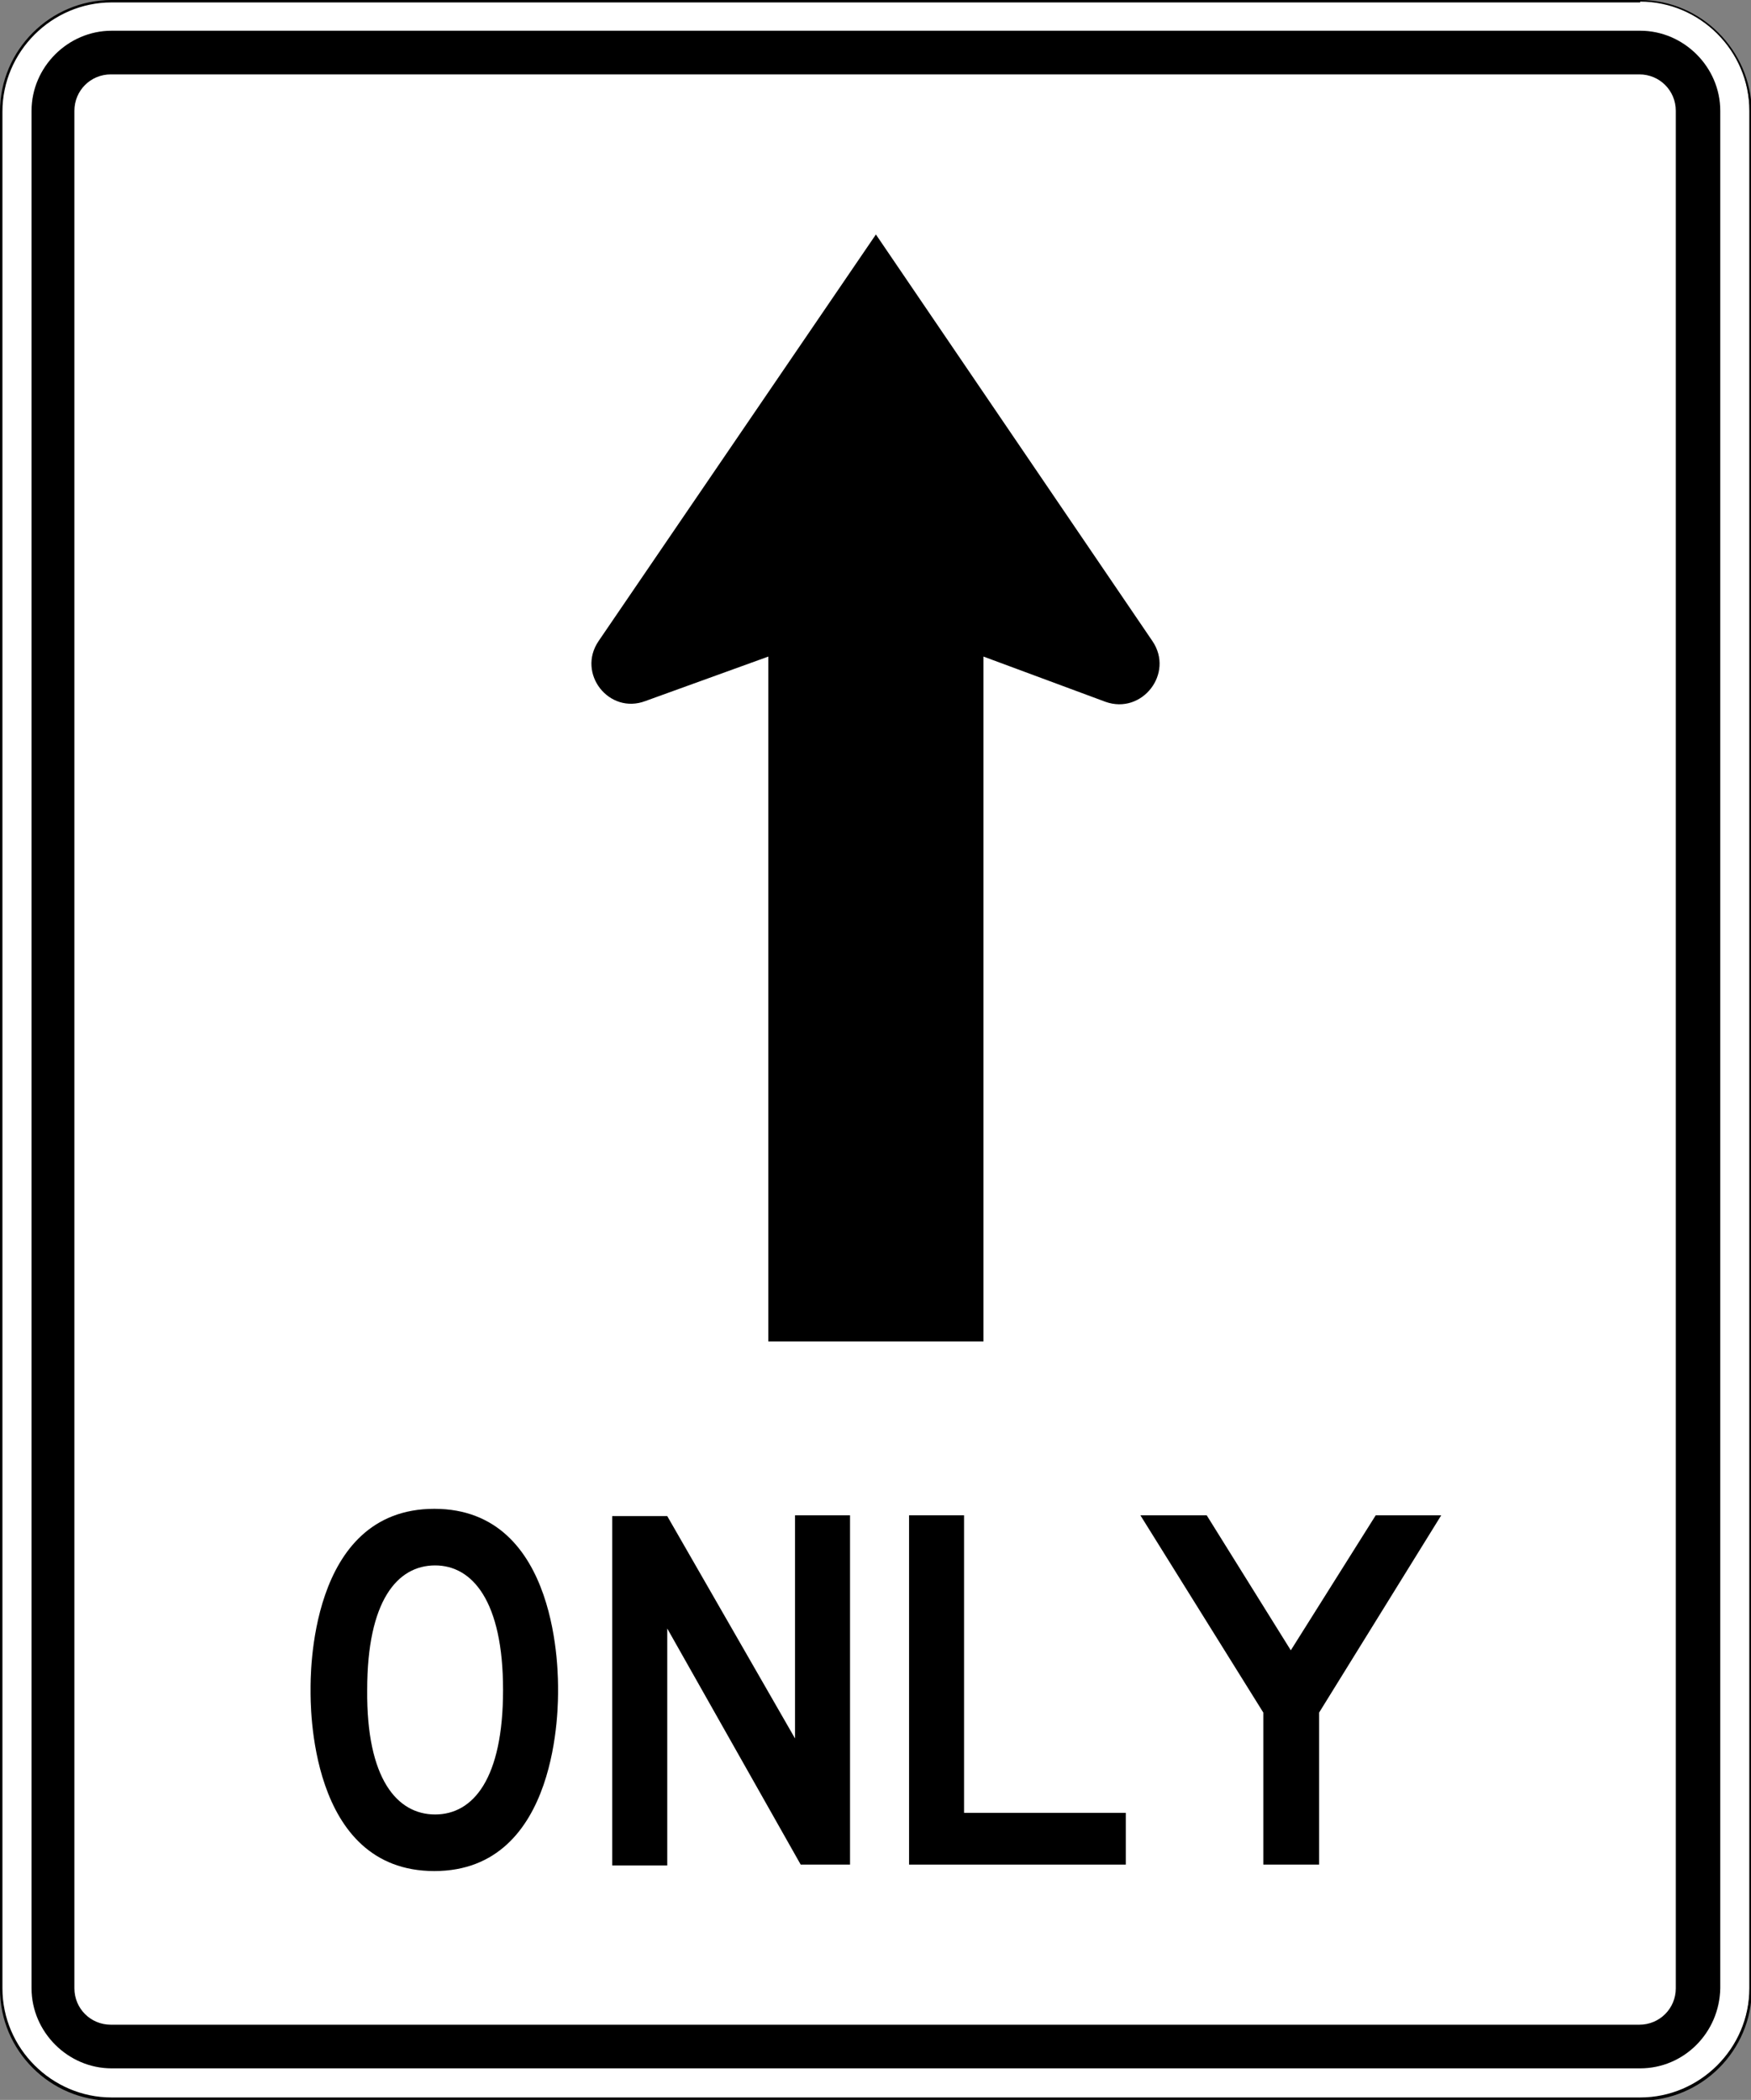 <?xml version="1.0" encoding="UTF-8"?>
<!-- Generator: Adobe Illustrator 27.7.0, SVG Export Plug-In . SVG Version: 6.00 Build 0)  -->
<svg version="1.1" id="For_Sheets" xmlns="http://www.w3.org/2000/svg" xmlns:xlink="http://www.w3.org/1999/xlink" x="0px" y="0px" viewBox="0 0 216.5 259.7" style="enable-background:new 0 0 216.5 259.7;" xml:space="preserve">
<rect x="0" y="0" width="216.5" height="259.7" fill="#808080" stroke="none"/>
<style type="text/css">
	.st0{fill:#FFFFFF;}
</style>
<g>
	<g>
		<path class="st0" d="M13.7,259.6c-7.5,0-13.6-6.1-13.6-13.6V13.7c0-7.5,6.1-13.6,13.6-13.6h189c7.5,0,13.6,6.1,13.6,13.6v232.2    c0,7.5-6.1,13.6-13.6,13.6H13.7z"/>
		<path d="M202.8,0.2c7.4,0,13.5,6.1,13.5,13.5v232.2c0,7.4-6.1,13.5-13.5,13.5h-189c-7.4,0-13.5-6.1-13.5-13.5V13.8    c0-7.4,6.1-13.5,13.5-13.5H202.8 M202.8,0h-189C6.2,0,0,6.2,0,13.8v232.2c0,7.6,6.2,13.8,13.8,13.8h189c7.6,0,13.8-6.2,13.8-13.8    V13.8C216.5,6.2,210.3,0,202.8,0L202.8,0z"/>
	</g>
	<path d="M202.8,255.8h-189c-5.4,0-9.9-4.5-9.9-9.9V13.7c0-5.4,4.5-9.9,9.9-9.9h189c5.4,0,9.9,4.5,9.9,9.9v232.2   C212.6,251.4,208.2,255.8,202.8,255.8z M207.2,245.9V13.7c0-2.5-2-4.5-4.5-4.5h-189c-2.5,0-4.5,2-4.5,4.5v232.2   c0,2.5,2,4.5,4.5,4.5h189C205.2,250.4,207.2,248.4,207.2,245.9z"/>
	<g>
		<path d="M82.5,201.4v29.3h-6.8v-43.2h6.8L98.3,215v-27.6h6.8v43.2H99L82.5,201.4z"/>
		<path d="M112.4,187.4h6.8v36.8h20v6.4h-26.8V187.4z"/>
		<path d="M163.1,230.6h-6.9v-18.8L141,187.4h8.2l10.4,16.7l10.5-16.7h8.1l-15.1,24.4V230.6z"/>
		<path d="M69,209c0,1.5,0.3,22.4-15.3,22.4S38.4,210.6,38.4,209c0-1.5-0.3-22.4,15.3-22.4S69,207.5,69,209z M53.8,224.4    c4.7,0,8.4-4.4,8.4-15.4c0-11-3.8-15.4-8.4-15.4c-4.7,0-8.4,4.4-8.4,15.4C45.3,220,49.1,224.4,53.8,224.4z"/>
	</g>
	<path d="M142.5,79.3L108.3,29L74,79.3c-2.7,4,1.3,9.1,5.8,7.4L95,81.2v84.7h26.6V81.2l15.1,5.6C141.2,88.4,145.2,83.3,142.5,79.3z"/>
</g>
</svg>